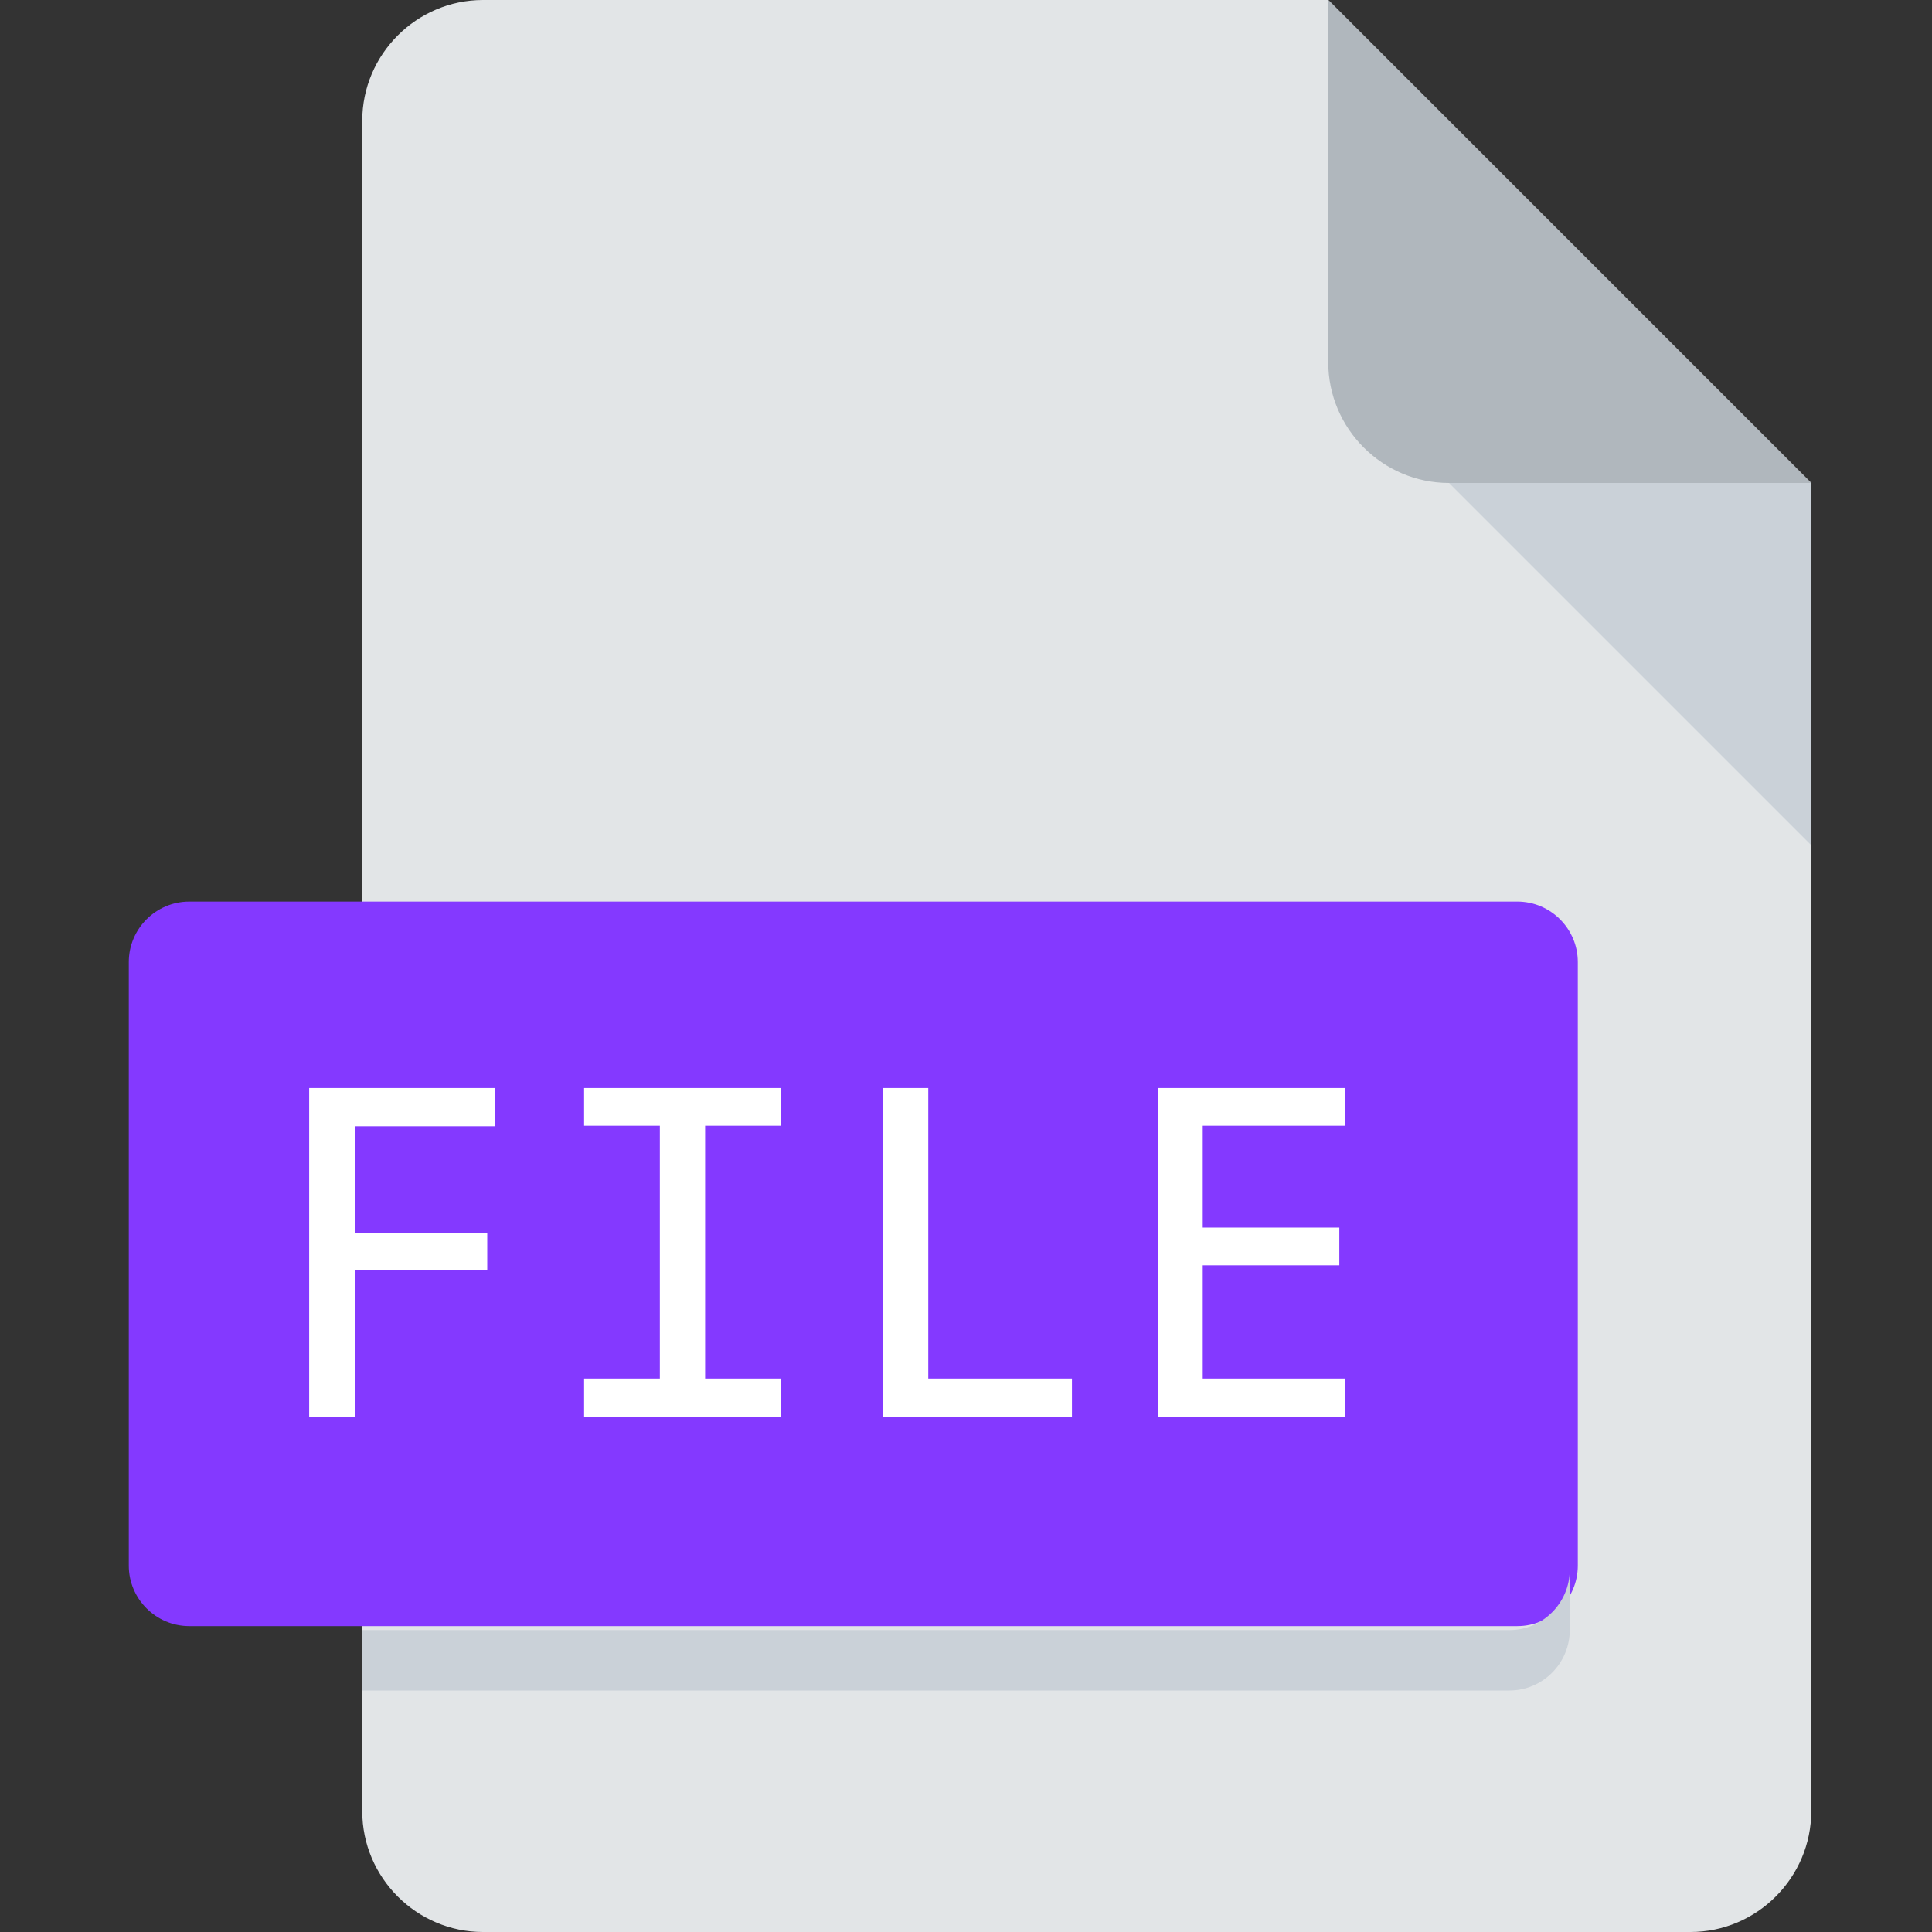 <svg width="30" height="30" viewBox="0 0 30 30" fill="none" xmlns="http://www.w3.org/2000/svg">
<rect x="0" y="0" width="30" height="30" fill="#333333" stroke="none"/>
<path d="M7.5 0C6.469 0 5.625 0.844 5.625 1.875V28.125C5.625 29.156 6.469 30 7.5 30H26.25C27.281 30 28.125 29.156 28.125 28.125V7.5L20.625 0H7.5Z" fill="#E2E5E7"/>
<path d="M22.5 7.5H28.125L20.625 0V5.625C20.625 6.656 21.469 7.5 22.5 7.5Z" fill="#B0B7BD"/>
<path d="M28.125 13.125L22.5 7.5H28.125V13.125Z" fill="#CAD1D8"/>
<path d="M24.5 24.312C24.5 24.828 24.078 25.25 23.562 25.25H2.938C2.422 25.25 2 24.828 2 24.312V14.938C2 14.422 2.422 14 2.938 14H23.562C24.078 14 24.5 14.422 24.5 14.938V24.312Z" fill="#8439FF"/>
<path d="M23.438 25.312H5.625V26.25H23.438C23.953 26.25 24.375 25.828 24.375 25.312V24.375C24.375 24.891 23.953 25.312 23.438 25.312Z" fill="#CAD1D8"/>
<path d="M7.68 17.488H5.512V19.145H7.566V19.727H5.512V22H4.801V16.895H7.68V17.488Z" fill="white"/>
<path d="M10.246 17.48H9.07V16.895H12.125V17.48H10.949V21.406H12.125V22H9.07V21.406H10.246V17.48Z" fill="white"/>
<path d="M16.645 22H13.707V16.895H14.414V21.406H16.645V22Z" fill="white"/>
<path d="M20.883 22H17.98V16.895H20.883V17.48H18.676V19.062H20.797V19.648H18.676V21.406H20.883V22Z" fill="white"/>
</svg>
